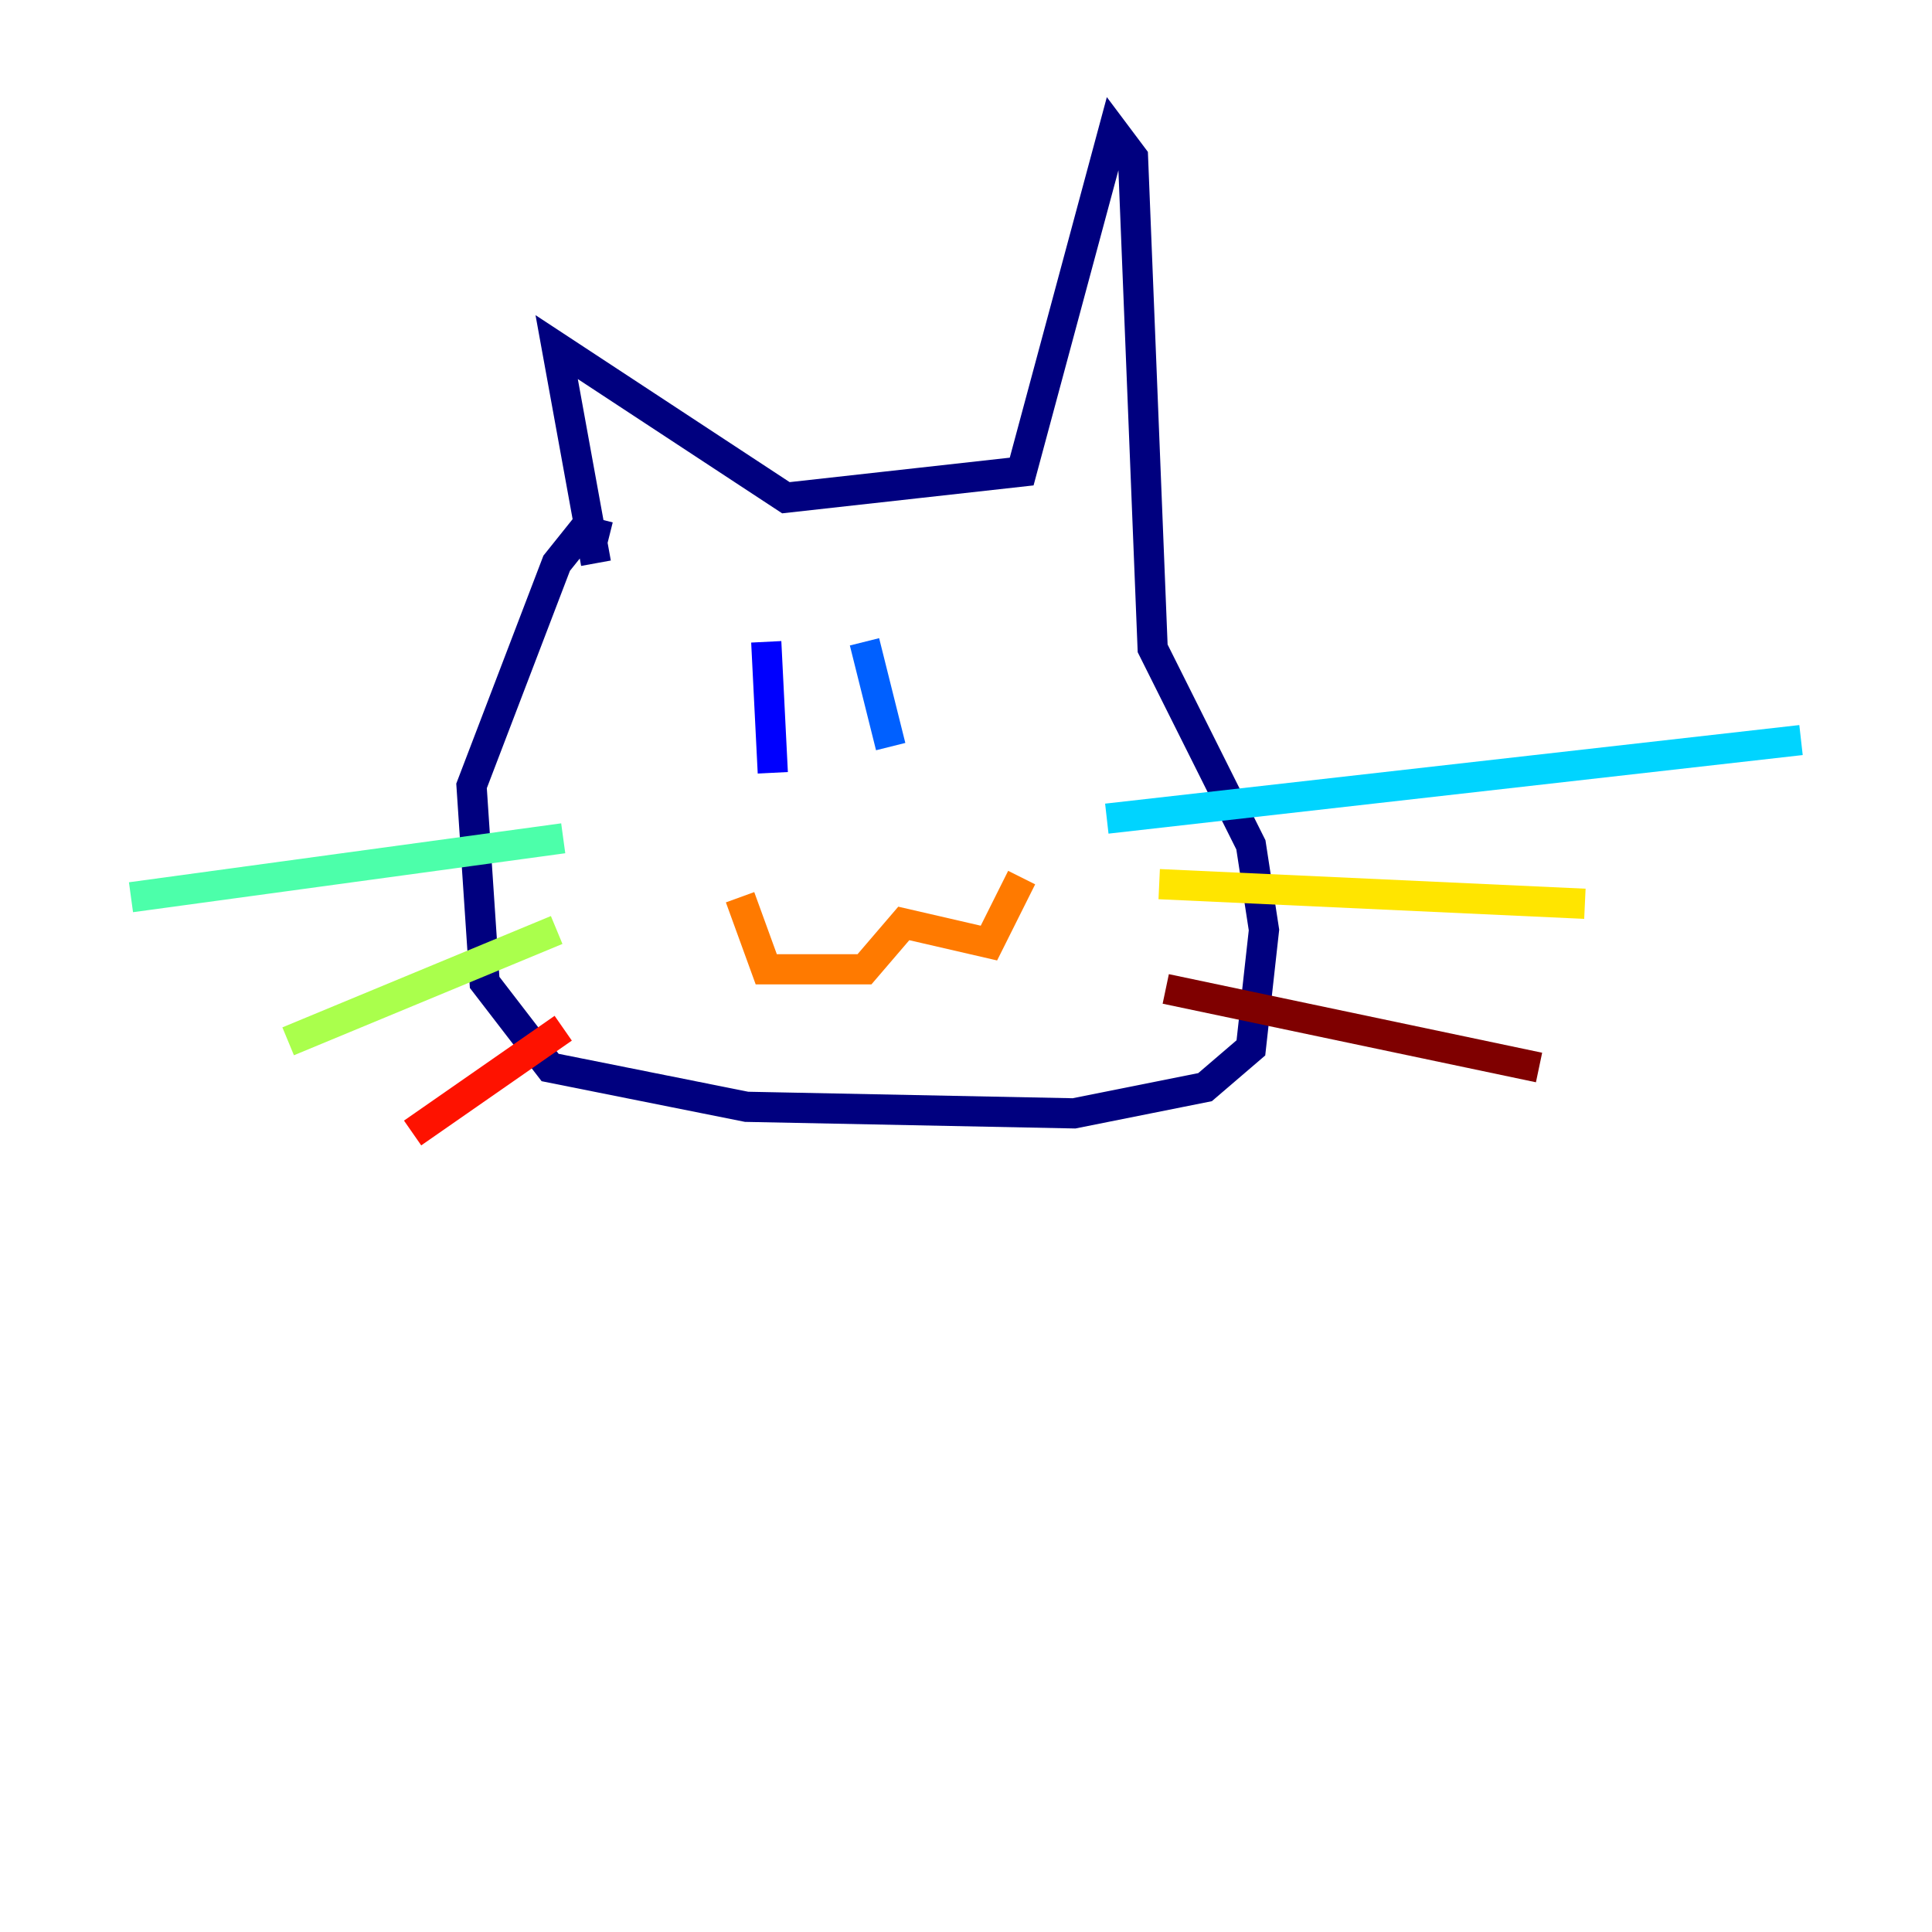 <?xml version="1.0" encoding="utf-8" ?>
<svg baseProfile="tiny" height="128" version="1.2" viewBox="0,0,128,128" width="128" xmlns="http://www.w3.org/2000/svg" xmlns:ev="http://www.w3.org/2001/xml-events" xmlns:xlink="http://www.w3.org/1999/xlink"><defs /><polyline fill="none" points="39.485,37.315 36.881,22.997 52.068,32.976 67.688,31.241 73.763,8.678 75.064,10.414 76.366,42.956 82.875,55.973 83.742,61.614 82.875,69.424 79.837,72.027 71.159,73.763 49.464,73.329 36.447,70.725 32.108,65.085 31.241,52.068 36.881,37.315 38.617,35.146 40.352,35.58" stroke="#00007f" stroke-width="2" /><polyline fill="none" points="50.766,42.522 51.2,51.2" stroke="#0000fe" stroke-width="2" /><polyline fill="none" points="57.275,42.522 59.01,49.464" stroke="#0060ff" stroke-width="2" /><polyline fill="none" points="73.329,54.237 119.322,49.031" stroke="#00d4ff" stroke-width="2" /><polyline fill="none" points="37.315,55.539 8.678,59.444" stroke="#4cffaa" stroke-width="2" /><polyline fill="none" points="36.881,61.614 19.091,68.99" stroke="#aaff4c" stroke-width="2" /><polyline fill="none" points="76.8,58.576 105.003,59.878" stroke="#ffe500" stroke-width="2" /><polyline fill="none" points="49.031,59.444 50.766,64.217 57.275,64.217 59.878,61.18 65.519,62.481 67.688,58.142" stroke="#ff7a00" stroke-width="2" /><polyline fill="none" points="37.315,68.122 27.336,75.064" stroke="#fe1200" stroke-width="2" /><polyline fill="none" points="77.234,65.519 101.966,70.725" stroke="#7f0000" stroke-width="2" /></svg>